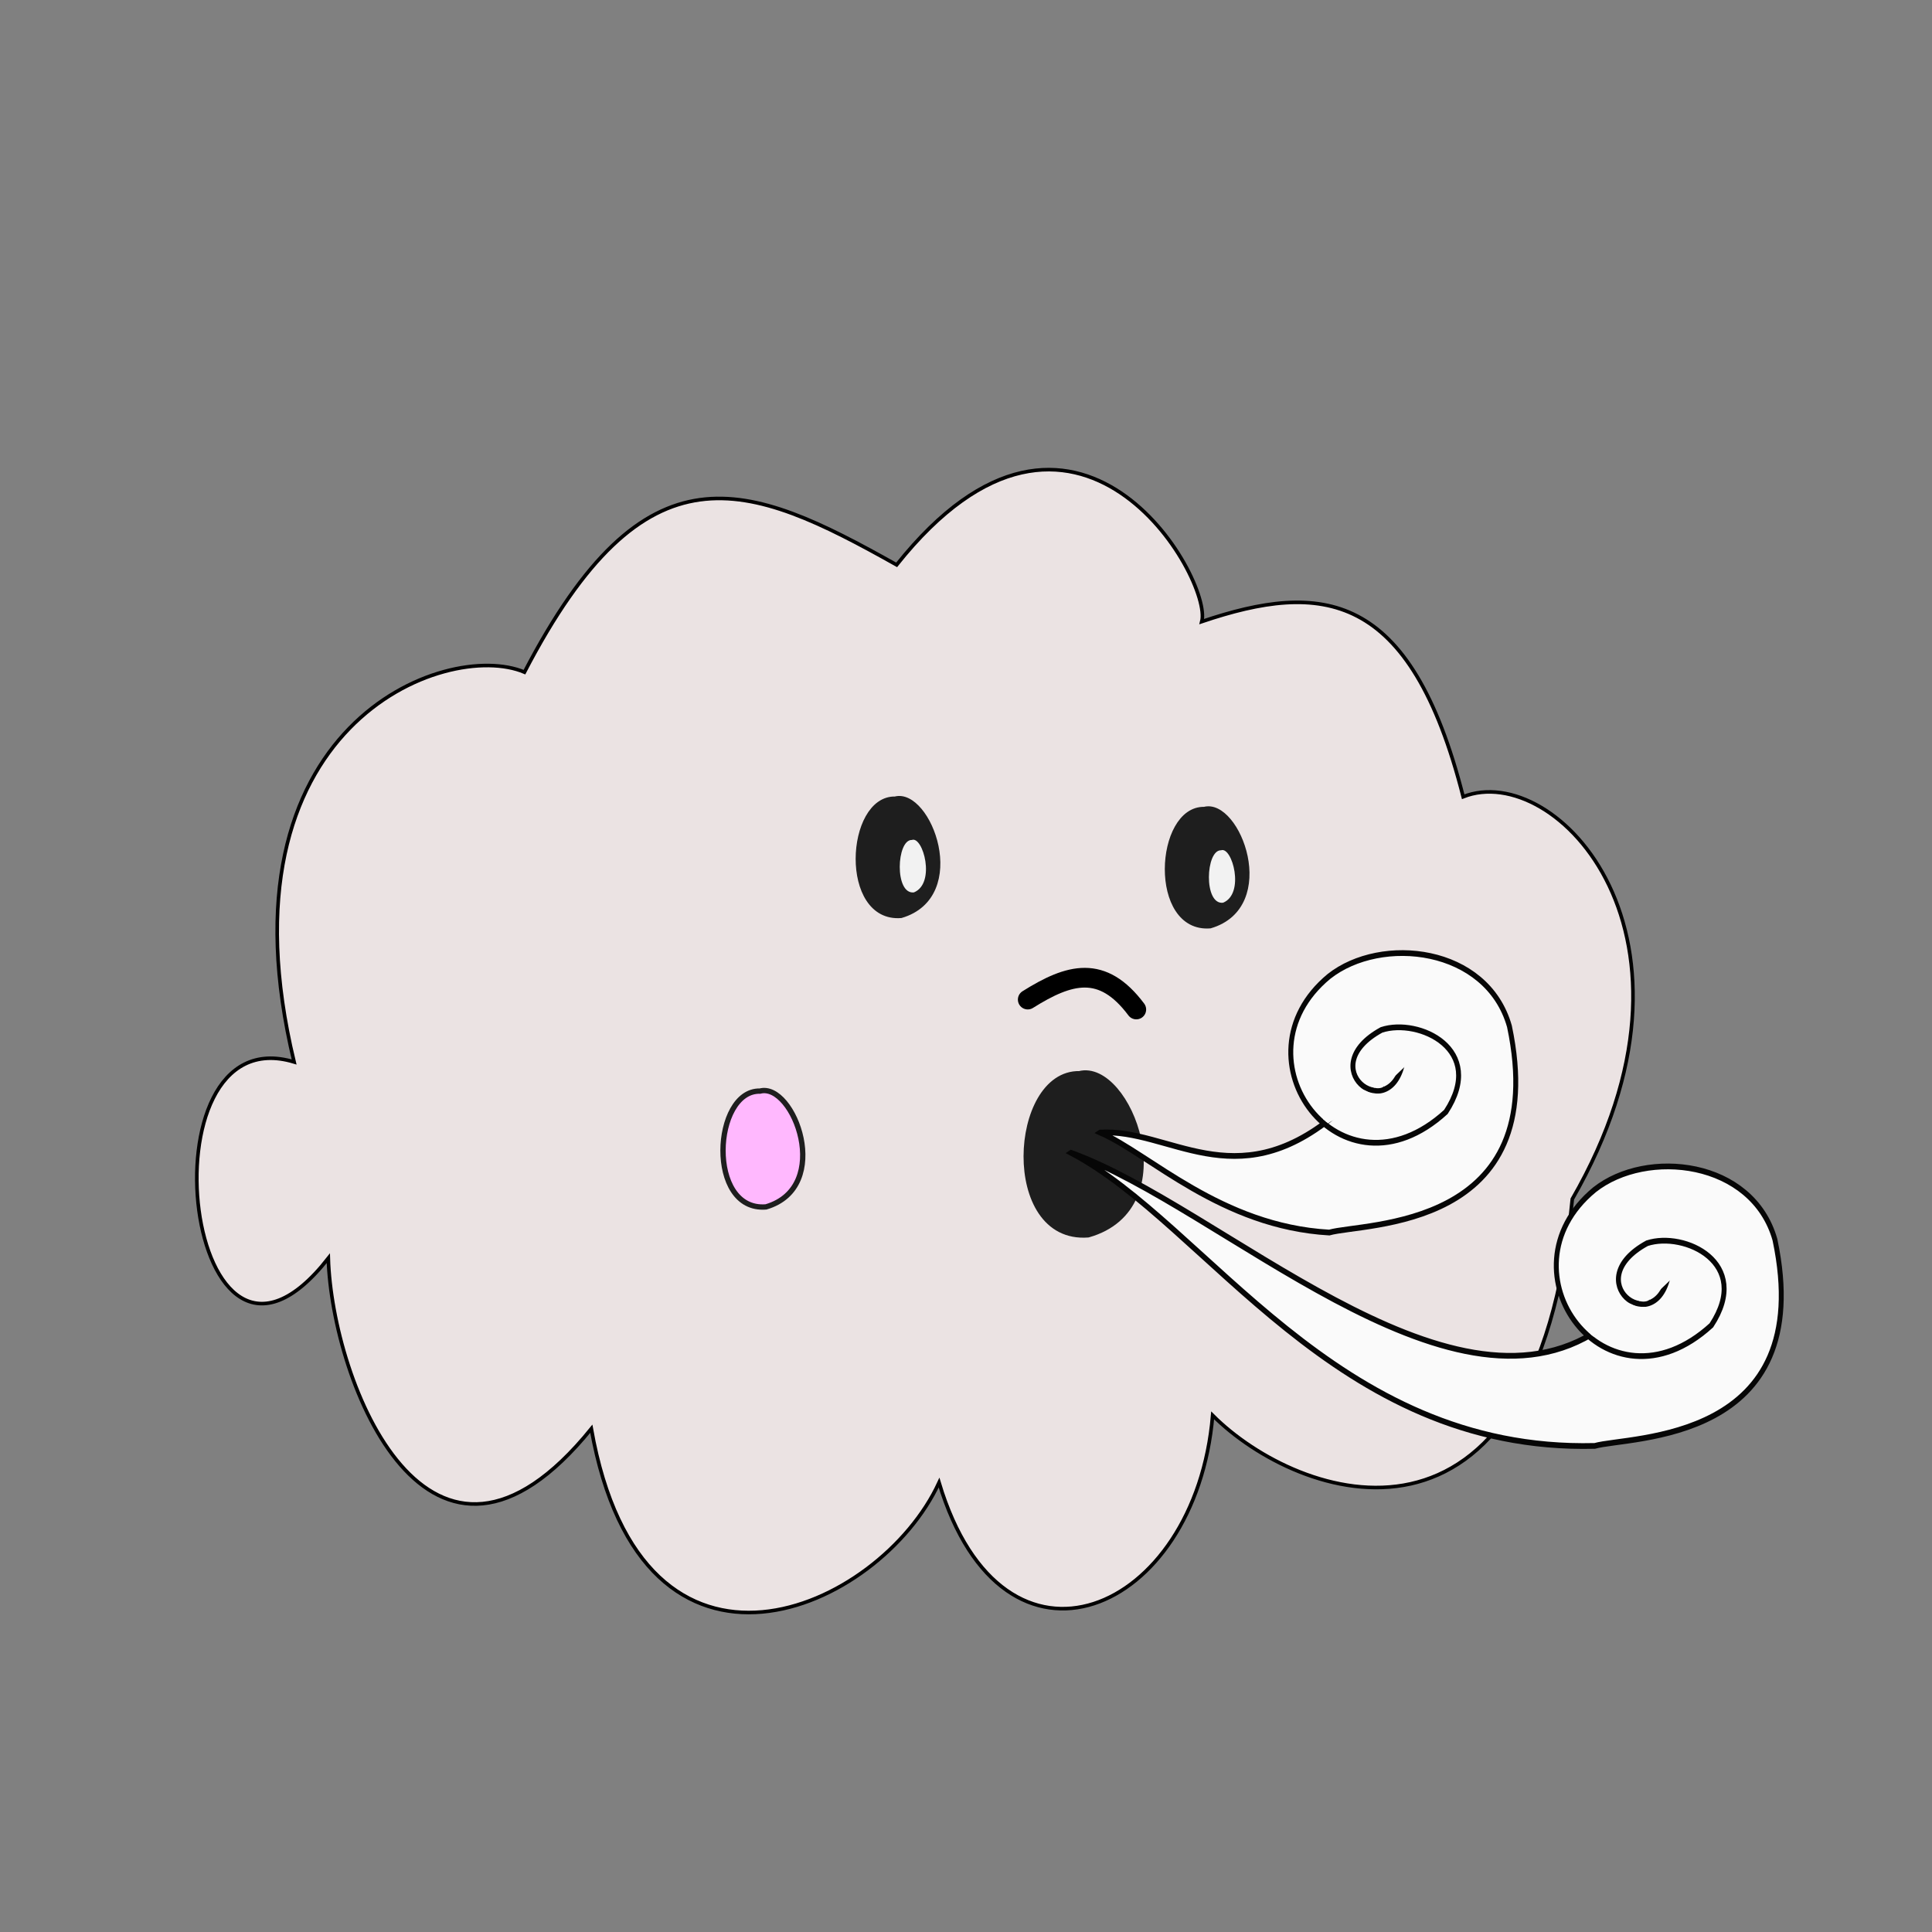 <?xml version="1.0" encoding="UTF-8" standalone="no"?>
<!-- Created with Inkscape (http://www.inkscape.org/) -->

<svg
   width="800px"
   height="800px"
   viewBox="0 0 800 800"
   version="1.1"
   id="SVGRoot"
   sodipodi:docname="3.svg"
   inkscape:version="1.1.2 (0a00cf5339, 2022-02-04)"
   xmlns:inkscape="http://www.inkscape.org/namespaces/inkscape"
   xmlns:sodipodi="http://sodipodi.sourceforge.net/DTD/sodipodi-0.dtd"
   xmlns="http://www.w3.org/2000/svg"
   xmlns:svg="http://www.w3.org/2000/svg">
  <rect x="0" y="0" width="800" height="800" fill="#808080" stroke="none"/>
  <sodipodi:namedview
     id="namedview1048"
     pagecolor="#505050"
     bordercolor="#eeeeee"
     borderopacity="1"
     inkscape:pageshadow="0"
     inkscape:pageopacity="0"
     inkscape:pagecheckerboard="0"
     inkscape:document-units="px"
     showgrid="false"
     inkscape:zoom="0.70710678"
     inkscape:cx="449.0128"
     inkscape:cy="351.43207"
     inkscape:window-width="1440"
     inkscape:window-height="840"
     inkscape:window-x="0"
     inkscape:window-y="0"
     inkscape:window-maximized="1"
     inkscape:current-layer="layer1"
     inkscape:snap-global="false" />
  <defs
     id="defs1043">
    <linearGradient
       id="linearGradient1997"
       inkscape:swatch="solid">
      <stop
         style="stop-color:#ff54c4;stop-opacity:1;"
         offset="0"
         id="stop1995" />
    </linearGradient>
  </defs>
  <g
     inkscape:label="Capa 1"
     inkscape:groupmode="layer"
     id="layer1">
    <path
       style="fill:#ebe3e3;fill-opacity:1;stroke:#000000;stroke-width:1.482px;stroke-linecap:butt;stroke-linejoin:miter;stroke-opacity:1"
       d="m 217.165,278.325 c 50.094,-96.34 92.165,-79.198 154.111,-44.429 74.291,-93.279 130.917,5.885 126.359,23.486 49.438,-16.702 86.369,-13.419 108.238,72.532 38.398,-15.233 107.775,57.849 45.182,166.588 C 635.711,656.128 537.476,621.499 502.133,586.069 495.18,668.256 415.514,702.552 388.84,613.922 364.347,667.007 266.111,711.045 244.85,591.607 178.025,674.035 137.506,572.718 135.947,521.005 77.03,596.221 56.737,420.053 121.783,439.739 88.181,300.297 184.685,264.523 217.165,278.325 Z"
       id="path392646"
       sodipodi:nodetypes="ccccccccccc" />
    <path
       style="fill:#ffb698;fill-opacity:1;fill-rule:evenodd;stroke:none;stroke-width:0.043;stroke-linecap:round;stroke-linejoin:round;stroke-miterlimit:4;stroke-dasharray:none;stroke-opacity:1"
       d=""
       id="path201103" />
    <path
       style="fill:#ffb698;fill-opacity:1;fill-rule:evenodd;stroke:none;stroke-width:0.043;stroke-linecap:round;stroke-linejoin:round;stroke-miterlimit:4;stroke-dasharray:none;stroke-opacity:1"
       d=""
       id="path201142" />
    <path
       style="fill:#ffb698;fill-opacity:1;fill-rule:evenodd;stroke:none;stroke-width:0.043;stroke-linecap:round;stroke-linejoin:round;stroke-miterlimit:4;stroke-dasharray:none;stroke-opacity:1"
       d=""
       id="path201181" />
    <path
       style="fill:#ffb698;fill-opacity:1;fill-rule:evenodd;stroke:none;stroke-width:0.043;stroke-linecap:round;stroke-linejoin:round;stroke-miterlimit:4;stroke-dasharray:none;stroke-opacity:1"
       d=""
       id="path201220" />
    <path
       style="fill:#ffb698;fill-opacity:1;fill-rule:evenodd;stroke:none;stroke-width:0.043;stroke-linecap:round;stroke-linejoin:round;stroke-miterlimit:4;stroke-dasharray:none;stroke-opacity:1"
       d=""
       id="path201259" />
    <path
       style="fill:#ffb698;fill-opacity:1;fill-rule:evenodd;stroke:none;stroke-width:0.043;stroke-linecap:round;stroke-linejoin:round;stroke-miterlimit:4;stroke-dasharray:none;stroke-opacity:1"
       d=""
       id="path201337" />
    <path
       style="fill:#ffb698;fill-opacity:1;fill-rule:evenodd;stroke:none;stroke-width:0.043;stroke-linecap:round;stroke-linejoin:round;stroke-miterlimit:4;stroke-dasharray:none;stroke-opacity:1"
       d=""
       id="path201454" />
    <path
       style="fill:#ffb698;fill-opacity:1;fill-rule:evenodd;stroke:none;stroke-width:0.043;stroke-linecap:round;stroke-linejoin:round;stroke-miterlimit:4;stroke-dasharray:none;stroke-opacity:1"
       d=""
       id="path201571" />
    <path
       style="fill:#fab69b;fill-opacity:1;fill-rule:evenodd;stroke:none;stroke-width:0.011;stroke-linecap:round;stroke-linejoin:round;stroke-miterlimit:4;stroke-dasharray:none;stroke-opacity:1;paint-order:stroke fill markers"
       d="m 1046.666,896.403 c -0.01,-0.005 -0.052,-0.029 -0.096,-0.053 -0.071,-0.04 -0.079,-0.046 -0.072,-0.06 0.01,-0.013 0,-0.018 -0.03,-0.032 -0.021,-0.009 -0.043,-0.017 -0.048,-0.017 -0.024,0 -0.104,-0.043 -0.184,-0.098 -0.143,-0.099 -0.175,-0.128 -0.223,-0.2 -0.012,-0.019 -0.025,-0.038 -0.029,-0.042 -0.012,-0.014 -0.073,-0.146 -0.092,-0.197 -0.01,-0.027 -0.025,-0.094 -0.035,-0.151 -0.018,-0.109 -0.015,-0.104 -0.09,-0.182 -0.012,-0.013 -0.023,-0.026 -0.023,-0.028 0,-0.003 -0.015,-0.018 -0.034,-0.035 -0.034,-0.03 -0.034,-0.031 -0.066,-0.019 -0.037,0.013 -0.117,0.015 -0.166,0.003 -0.031,-0.007 -0.053,-0.004 -0.109,0.017 -0.012,0.004 -0.033,0.004 -0.055,-0.002 -0.029,-0.007 -0.049,-0.022 -0.104,-0.08 -0.037,-0.039 -0.088,-0.094 -0.112,-0.122 l -0.044,-0.051 h 0.069 c 0.057,0 0.076,0.004 0.111,0.021 0.023,0.011 0.046,0.021 0.05,0.021 0,0 0.018,0.006 0.031,0.012 0.017,0.009 0.037,0.011 0.073,0.007 0.038,-0.004 0.064,-4.4e-4 0.115,0.014 0.042,0.012 0.088,0.019 0.129,0.019 l 0.063,2.9e-4 0.031,0.037 c 0.017,0.02 0.043,0.049 0.058,0.064 0.015,0.015 0.027,0.031 0.027,0.034 0,0.004 0.01,0.01 0.012,0.014 0.01,0.004 0.02,0.018 0.031,0.032 0.01,0.014 0.039,0.048 0.063,0.076 0.029,0.033 0.052,0.07 0.064,0.102 0.046,0.121 0.147,0.309 0.167,0.309 0,0 0.01,0.004 0.01,0.008 0,0.005 0.01,0.015 0.014,0.023 0.01,0.008 0.029,0.033 0.047,0.055 0.018,0.022 0.043,0.049 0.057,0.061 0.013,0.011 0.03,0.027 0.037,0.035 0.01,0.008 0.017,0.014 0.023,0.014 0.01,0 0.01,0.003 0.01,0.007 0,0.004 0.012,0.013 0.027,0.021 0.114,0.059 0.162,0.09 0.221,0.144 0.098,0.088 0.097,0.086 0.094,0.163 0,0.062 0,0.065 -0.019,0.057 z"
       id="path45335" />
    <path
       style="fill:#fab69b;fill-opacity:1;fill-rule:evenodd;stroke:none;stroke-width:0.011;stroke-linecap:round;stroke-linejoin:round;stroke-miterlimit:4;stroke-dasharray:none;stroke-opacity:1;paint-order:stroke fill markers"
       d="m 1046.766,896.452 c -0.072,-0.035 -0.086,-0.045 -0.08,-0.055 0.013,-0.021 0.01,-0.1 -0.01,-0.129 -0.028,-0.051 -0.163,-0.158 -0.277,-0.218 -0.066,-0.035 -0.111,-0.072 -0.167,-0.137 -0.029,-0.033 -0.068,-0.079 -0.088,-0.102 -0.037,-0.043 -0.115,-0.185 -0.158,-0.291 -0.023,-0.056 -0.078,-0.134 -0.147,-0.209 -0.012,-0.013 -0.05,-0.056 -0.083,-0.094 l -0.06,-0.07 -0.074,-0.005 c -0.041,-0.003 -0.095,-0.011 -0.119,-0.018 -0.024,-0.007 -0.073,-0.013 -0.107,-0.013 -0.053,0 -0.074,-0.005 -0.136,-0.029 -0.04,-0.016 -0.076,-0.033 -0.081,-0.037 0,-0.004 -0.013,-0.008 -0.019,-0.008 -0.01,0 -0.015,-0.004 -0.021,-0.008 -0.022,-0.018 -0.093,-0.066 -0.108,-0.073 -0.018,-0.008 -0.1,-0.098 -0.148,-0.16 -0.017,-0.022 -0.048,-0.059 -0.069,-0.082 -0.021,-0.023 -0.043,-0.049 -0.048,-0.059 -0.01,-0.01 -0.016,-0.018 -0.024,-0.018 -0.01,-4e-5 -0.025,-0.007 -0.039,-0.016 -0.014,-0.009 -0.031,-0.016 -0.038,-0.016 -0.012,-5e-5 -0.067,-0.049 -0.061,-0.055 0,-10e-4 0.024,0.008 0.051,0.022 0.055,0.027 0.136,0.058 0.169,0.064 0.015,0.003 0.029,0.014 0.04,0.034 0.019,0.032 0.093,0.108 0.105,0.108 0,0 0.01,0.005 0.014,0.011 0.01,0.01 0.068,0.049 0.068,0.043 0,-0.002 -0.014,-0.017 -0.031,-0.034 -0.017,-0.017 -0.039,-0.042 -0.049,-0.056 -0.035,-0.047 -0.018,-0.041 0.033,0.012 0.066,0.069 0.117,0.108 0.158,0.121 0.018,0.006 0.044,0.02 0.059,0.03 0.014,0.011 0.029,0.019 0.031,0.019 0,0 0.011,0.005 0.017,0.012 0.01,0.007 0.028,0.016 0.046,0.021 0.019,0.005 0.038,0.012 0.043,0.015 0,0.003 0.025,0.009 0.045,0.012 0.02,0.003 0.072,0.016 0.115,0.029 0.043,0.013 0.095,0.026 0.117,0.029 0.036,0.005 0.044,0.011 0.107,0.076 0.117,0.122 0.153,0.16 0.153,0.163 0,0.002 0.016,0.019 0.035,0.038 0.086,0.086 0.129,0.135 0.147,0.173 0.019,0.04 0.034,0.069 0.049,0.094 0,0.007 0.014,0.027 0.023,0.045 0.01,0.018 0.026,0.048 0.037,0.066 0.011,0.018 0.023,0.038 0.026,0.045 0,0.011 0.032,0.042 0.08,0.094 0.029,0.03 0.104,0.091 0.168,0.134 0.065,0.044 0.154,0.121 0.276,0.242 0.058,0.057 0.076,0.079 0.076,0.096 0,0.012 0.01,0.042 0.015,0.066 0.012,0.035 0.028,0.122 0.023,0.122 -5e-4,-4e-5 -0.041,-0.019 -0.089,-0.043 z"
       id="path45374" />
    <path
       style="fill:#fab69b;fill-opacity:1;fill-rule:evenodd;stroke:none;stroke-width:0.011;stroke-linecap:round;stroke-linejoin:round;stroke-miterlimit:4;stroke-dasharray:none;stroke-opacity:1;paint-order:stroke fill markers"
       d="m 1046.692,895.38 c -0.017,-0.018 -0.031,-0.035 -0.031,-0.038 0,-0.004 -0.012,-0.015 -0.027,-0.026 -0.029,-0.021 -0.064,-0.052 -0.115,-0.1 -0.018,-0.017 -0.036,-0.031 -0.04,-0.031 0,0 -0.01,-0.005 -0.01,-0.011 0,-0.015 -0.102,-0.13 -0.248,-0.278 -0.021,-0.022 -0.039,-0.041 -0.039,-0.043 0,-0.002 -0.016,-0.019 -0.035,-0.038 -0.019,-0.02 -0.061,-0.065 -0.092,-0.1 -0.078,-0.088 -0.119,-0.127 -0.146,-0.141 -0.012,-0.007 -0.021,-0.015 -0.018,-0.019 0,-0.004 -7e-4,-0.009 -0.01,-0.011 -0.01,-0.002 -0.02,-0.016 -0.03,-0.03 l -0.019,-0.026 0.018,0.006 c 0.01,0.003 0.023,0.002 0.03,-0.004 0.01,-0.008 0.019,-0.004 0.05,0.02 0.173,0.135 0.656,0.626 0.757,0.77 0.036,0.052 0.039,0.057 0.026,0.067 -0.013,0.01 -0.013,0.012 -10e-5,0.04 0.018,0.037 0.01,0.036 -0.029,-0.005 z"
       id="path45413" />
    <path
       style="fill:#fab69b;fill-opacity:1;fill-rule:evenodd;stroke:none;stroke-width:0.011;stroke-linecap:round;stroke-linejoin:round;stroke-miterlimit:4;stroke-dasharray:none;stroke-opacity:1;paint-order:stroke fill markers"
       d="m 1047.371,895.274 c -0.052,-0.048 -0.112,-0.121 -0.112,-0.135 0,-0.005 -0.024,-0.034 -0.047,-0.059 -0.01,-0.011 -0.018,-0.022 -0.018,-0.024 0,-0.015 -0.134,-0.158 -0.202,-0.215 -0.051,-0.043 -0.201,-0.125 -0.23,-0.125 -0.01,-1.3e-4 -0.01,-0.005 -0.01,-0.011 0,-0.006 0,-0.01 -0.01,-0.009 -0.014,0.003 -0.035,-0.015 -0.156,-0.133 -0.1,-0.097 -0.115,-0.116 -0.137,-0.164 -0.028,-0.062 -0.054,-0.104 -0.083,-0.133 -0.042,-0.042 -0.142,-0.119 -0.163,-0.126 -0.01,-0.003 -0.016,-0.009 -0.016,-0.013 0,-0.004 -0.01,-0.008 -0.014,-0.008 -0.01,-1e-4 -0.024,-0.007 -0.035,-0.016 -0.011,-0.009 -0.026,-0.016 -0.033,-0.017 -0.01,-2.4e-4 -0.019,-0.006 -0.028,-0.013 -0.01,-0.007 -0.021,-0.012 -0.028,-0.012 -0.01,0 -0.031,-0.009 -0.054,-0.02 -0.023,-0.011 -0.052,-0.021 -0.064,-0.022 -0.032,-0.003 -0.023,-0.017 0.019,-0.029 0.092,-0.027 0.235,0.028 0.409,0.159 0.126,0.094 0.166,0.129 0.405,0.35 0.295,0.272 0.352,0.328 0.336,0.332 -0.017,0.004 -0.017,0.005 0.013,0.058 0.047,0.083 0.168,0.24 0.266,0.345 0.043,0.046 0.076,0.098 0.062,0.098 0,0 -0.035,-0.026 -0.07,-0.058 z"
       id="path45491" />
    <path
       style="fill:#fab69b;fill-opacity:1;fill-rule:evenodd;stroke:none;stroke-width:0.011;stroke-linecap:round;stroke-linejoin:round;stroke-miterlimit:4;stroke-dasharray:none;stroke-opacity:1;paint-order:stroke fill markers"
       d="m 1047.05,895.385 c -0.019,-0.011 -0.04,-0.03 -0.047,-0.041 -0.01,-0.011 -0.017,-0.019 -0.022,-0.016 0,0.003 -0.01,5.4e-4 -0.01,-0.005 0,-0.005 -0.01,-0.02 -0.018,-0.032 -0.01,-0.012 -0.03,-0.037 -0.043,-0.054 -0.029,-0.037 -0.134,-0.143 -0.142,-0.143 0,0 -0.012,-0.006 -0.02,-0.014 -0.027,-0.028 -0.044,-0.043 -0.05,-0.043 0,0 -0.023,-0.012 -0.045,-0.027 -0.059,-0.04 -0.069,-0.046 -0.091,-0.056 -0.032,-0.014 -0.1,-0.074 -0.094,-0.084 0,-0.005 0,-0.006 0,-0.004 -0.01,0.005 -0.038,-0.021 -0.031,-0.028 0,-0.002 -0.011,-0.02 -0.029,-0.039 -0.018,-0.019 -0.032,-0.037 -0.032,-0.038 0,-10e-4 -0.01,-0.011 -0.018,-0.022 -0.038,-0.039 -0.104,-0.117 -0.104,-0.123 -1e-4,-0.008 -0.03,-0.043 -0.068,-0.081 -0.017,-0.017 -0.031,-0.034 -0.031,-0.039 0,-0.005 0,-0.009 -0.01,-0.009 0,0 -0.026,-0.018 -0.05,-0.041 -0.024,-0.022 -0.047,-0.041 -0.051,-0.041 0,0 -0.011,-0.007 -0.016,-0.016 0,-0.009 -0.014,-0.016 -0.021,-0.016 -0.01,0 -0.012,-0.003 -0.012,-0.006 -1e-4,-0.003 -0.018,-0.017 -0.041,-0.031 -0.022,-0.013 -0.039,-0.028 -0.038,-0.033 0,-0.005 0.018,-0.013 0.037,-0.019 0.019,-0.006 0.034,-0.015 0.034,-0.021 0,-0.005 -0.017,-0.022 -0.039,-0.038 -0.064,-0.046 0,-0.04 0.065,0.006 0.012,0.008 0.033,0.022 0.047,0.03 0.014,0.009 0.026,0.019 0.026,0.022 0,0.004 0,0.006 0.01,0.006 0.011,0 0.092,0.082 0.142,0.142 0.018,0.022 0.036,0.044 0.041,0.049 0.023,0.027 0.085,0.11 0.094,0.128 0.012,0.023 0.105,0.134 0.116,0.138 0,10e-4 0.01,0.007 0.01,0.013 0,0.009 0.03,0.028 0.074,0.046 0.019,0.008 0.052,0.029 0.148,0.093 0.126,0.085 0.338,0.274 0.378,0.338 0.011,0.017 0.032,0.055 0.048,0.084 l 0.028,0.052 -0.019,0.016 c -0.026,0.021 -0.064,0.019 -0.104,-0.005 z"
       id="path45530" />
    <path
       style="fill:#fab69b;fill-opacity:1;fill-rule:evenodd;stroke:none;stroke-width:0.032;stroke-linecap:round;stroke-linejoin:round;stroke-miterlimit:4;stroke-dasharray:none;stroke-opacity:1;paint-order:stroke fill markers"
       d="m 1039.17,893.712 c -0.065,-0.004 -0.118,-0.018 -0.118,-0.03 0,-0.012 0.042,-0.041 0.093,-0.063 0.051,-0.022 0.113,-0.051 0.136,-0.063 0.024,-0.013 0.059,-0.023 0.078,-0.023 0.019,0 0.067,-0.017 0.106,-0.037 0.039,-0.02 0.096,-0.037 0.127,-0.037 0.031,-9e-5 0.056,-0.011 0.056,-0.024 0,-0.013 0.016,-0.018 0.036,-0.01 0.02,0.008 0.062,-0.004 0.092,-0.026 0.08,-0.056 0.119,-0.047 0.049,0.011 -0.032,0.027 -0.052,0.049 -0.043,0.049 0.05,0 -0.074,0.119 -0.152,0.145 -0.052,0.017 -0.116,0.041 -0.143,0.053 -0.107,0.045 -0.203,0.062 -0.317,0.055 z"
       id="path45842" />
    <path
       style="fill:#fab69b;fill-opacity:1;fill-rule:evenodd;stroke:none;stroke-width:0.032;stroke-linecap:round;stroke-linejoin:round;stroke-miterlimit:4;stroke-dasharray:none;stroke-opacity:1;paint-order:stroke fill markers"
       d="m 1039.893,893.393 c 0.01,-0.037 0.034,-0.075 0.054,-0.084 0.02,-0.009 0.062,-0.03 0.095,-0.047 0.173,-0.09 0.439,-0.146 0.618,-0.129 0.062,0.006 0.029,0.049 -0.05,0.065 -0.134,0.028 -0.277,0.08 -0.444,0.162 -0.087,0.043 -0.189,0.083 -0.225,0.089 -0.062,0.011 -0.065,0.007 -0.048,-0.056 z"
       id="path45881" />
    <g
       id="g75288"
       transform="translate(-316.612,-74.235)">
      <g
         id="g74478"
         transform="translate(-20.029,-176.985)" />
    </g>
    <g
       id="g81608"
       transform="translate(649.165,-48.764)" />
    <g
       inkscape:label="Capa 1"
       id="layer1-2"
       transform="translate(-314.816,-77.146)" />
    <g
       id="g400847"
       transform="matrix(2.042,0,0,2.378,-586.022,-972.275)">
      <path
         style="fill:#1e1e1e;fill-opacity:1;stroke:#1e1e1e;stroke-width:1px;stroke-linecap:butt;stroke-linejoin:miter;stroke-opacity:1"
         d="m 468.487,548.059 c -9.529,-0.164 -10.851,20.98 1.217,20.164 13.711,-3.454 5.632,-21.739 -1.217,-20.164 z"
         id="path397891"
         sodipodi:nodetypes="ccc" />
      <path
         style="fill:#f2f2f2;fill-opacity:1;stroke:#67c34d;stroke-width:0;stroke-linecap:butt;stroke-linejoin:miter;stroke-miterlimit:4;stroke-dasharray:none;stroke-opacity:1"
         d="m 471.9,555.123 c -3.132,-0.074 -3.567,9.504 0.4,9.134 4.507,-1.565 1.851,-9.848 -0.4,-9.134 z"
         id="path397891-8"
         sodipodi:nodetypes="ccc" />
    </g>
    <path
       style="fill:#1e1e1e;fill-opacity:1;stroke:#1e1e1e;stroke-width:3.07px;stroke-linecap:butt;stroke-linejoin:miter;stroke-opacity:1"
       d="m 446.991,445.042 c -27.51,-0.535 -31.327,68.512 3.514,65.845 39.583,-11.28 16.26,-70.992 -3.514,-65.845 z"
       id="path397891-83"
       sodipodi:nodetypes="ccc" />
    <g
       id="g416829-7"
       transform="matrix(2.042,0,0,2.378,-429.605,-392.494)">
      <g
         id="g409846-6"
         transform="translate(-104.944,-220.178)">
        <path
           style="fill:#fafafa;fill-opacity:1;stroke:#060606;stroke-width:1px;stroke-linecap:butt;stroke-linejoin:miter;stroke-opacity:1"
           d="m 532.518,585.968 c 27.614,12.468 53.397,52.173 106.193,51.038 7.1,-1.737 45.245,-0.395 36.542,-35.914 -4.581,-13.869 -26.002,-15.873 -36.59,-8.689 -19.951,14.147 2.478,40.256 23.702,23.599 8.329,-10.902 -5.5,-16.402 -13.044,-14.288 -13.922,6.531 1.171,16.509 4.198,6.084 l -6.538,5.4 -7.382,3.542 c -30.7,17.782 -76.511,-21.298 -107.08,-30.773 z"
           id="path402240-8"
           sodipodi:nodetypes="cccccccccc" />
        <path
           style="fill:none;fill-opacity:1;stroke:#fafafa;stroke-width:1.425;stroke-linecap:round;stroke-linejoin:miter;stroke-miterlimit:4;stroke-dasharray:none;stroke-opacity:1"
           d="m 638.536,617.139 7.998,-3.601"
           id="path408217-9"
           sodipodi:nodetypes="cc" />
        <path
           style="fill:none;fill-opacity:1;stroke:#fafafa;stroke-width:1.257;stroke-linecap:square;stroke-linejoin:miter;stroke-miterlimit:4;stroke-dasharray:none;stroke-opacity:1"
           d="m 649.971,610.65 5.487,-4.51"
           id="path408217-4-0" />
        <path
           style="fill:none;fill-opacity:1;fill-rule:evenodd;stroke:#fafafa;stroke-width:1.307;stroke-linecap:square;stroke-linejoin:bevel;stroke-miterlimit:4;stroke-dasharray:none;stroke-opacity:1;paint-order:fill markers stroke"
           id="path410968-6"
           sodipodi:type="arc"
           sodipodi:cx="648.58209"
           sodipodi:cy="610.98041"
           sodipodi:rx="0.81113386"
           sodipodi:ry="0.24053539"
           sodipodi:start="6.1987812"
           sodipodi:end="6.17775"
           sodipodi:open="true"
           sodipodi:arc-type="arc"
           d="m 649.39,610.96 a 0.811,0.241 0 0 1 -0.736,0.26 0.811,0.241 0 0 1 -0.88,-0.217 0.811,0.241 0 0 1 0.726,-0.262 0.811,0.241 0 0 1 0.888,0.214" />
        <path
           style="fill:#fafafa;fill-opacity:1;stroke:#fafafa;stroke-width:1px;stroke-linecap:butt;stroke-linejoin:miter;stroke-opacity:1"
           d="m 646.165,612.879 c 0.779,0.31 1.695,0.413 2.642,0.451 l -1.637,1.329 -1.049,0.147 -0.043,-0.789 z"
           id="path411394-8"
           sodipodi:nodetypes="cccccc" />
        <path
           style="fill:#fafafa;fill-opacity:1;stroke:#ffffff;stroke-width:0;stroke-linecap:butt;stroke-linejoin:miter;stroke-miterlimit:4;stroke-dasharray:none;stroke-opacity:1"
           d="m 638.495,618.004 c -0.274,-0.153 -0.682,-0.466 -1.016,-0.727 l 0.398,-0.299 0.975,0.771 z"
           id="path414474-7"
           sodipodi:nodetypes="ccccc" />
      </g>
    </g>
    <g
       id="g400847-8"
       transform="matrix(2.042,0,0,2.378,-458.01,-967.997)">
      <path
         style="fill:#1e1e1e;fill-opacity:1;stroke:#1e1e1e;stroke-width:1px;stroke-linecap:butt;stroke-linejoin:miter;stroke-opacity:1"
         d="m 468.487,548.059 c -9.529,-0.164 -10.851,20.98 1.217,20.164 13.711,-3.454 5.632,-21.739 -1.217,-20.164 z"
         id="path397891-86"
         sodipodi:nodetypes="ccc" />
      <path
         style="fill:#f2f2f2;fill-opacity:1;stroke:#67c34d;stroke-width:0;stroke-linecap:butt;stroke-linejoin:miter;stroke-miterlimit:4;stroke-dasharray:none;stroke-opacity:1"
         d="m 471.9,555.123 c -3.132,-0.074 -3.567,9.504 0.4,9.134 4.507,-1.565 1.851,-9.848 -0.4,-9.134 z"
         id="path397891-8-8"
         sodipodi:nodetypes="ccc" />
    </g>
    <path
       style="fill:#ffb8fe;fill-opacity:1;stroke:#1e1e1e;stroke-width:2.204px;stroke-linecap:butt;stroke-linejoin:miter;stroke-opacity:1"
       d="m 314.677,451.801 c -19.456,-0.39 -22.155,49.899 2.485,47.957 27.994,-8.215 11.499,-51.705 -2.485,-47.957 z"
       id="path397891-83-3"
       sodipodi:nodetypes="ccc" />
    <path
       style="fill:#ffb8fe;fill-opacity:1;stroke:#1e1e1e;stroke-width:2.204px;stroke-linecap:butt;stroke-linejoin:miter;stroke-opacity:1"
       d="m 580.412,418.542 c -19.456,-0.39 -22.155,49.899 2.485,47.957 27.994,-8.215 11.499,-51.705 -2.485,-47.957 z"
       id="path397891-83-8"
       sodipodi:nodetypes="ccc" />
    <g
       id="g416829"
       transform="matrix(2.042,0,0,2.378,-539.548,-480.846)">
      <g
         id="g409846"
         transform="translate(-104.944,-220.178)">
        <path
           style="fill:#fafafa;fill-opacity:1;stroke:#060606;stroke-width:1px;stroke-linecap:butt;stroke-linejoin:miter;stroke-opacity:1"
           d="m 592.281,619.593 c 9.951,3.728 24.513,16.341 46.431,17.414 7.1,-1.737 45.245,-0.395 36.542,-35.914 -4.581,-13.869 -26.002,-15.873 -36.59,-8.689 -19.951,14.147 2.478,40.256 23.702,23.599 8.329,-10.902 -5.5,-16.402 -13.044,-14.288 -13.922,6.531 1.171,16.509 4.198,6.084 l -6.538,5.4 -7.382,3.542 c -20.058,14.148 -33.363,2.147 -47.318,2.851 z"
           id="path402240"
           sodipodi:nodetypes="cccccccccc" />
        <path
           style="fill:none;fill-opacity:1;stroke:#fafafa;stroke-width:1.425;stroke-linecap:round;stroke-linejoin:miter;stroke-miterlimit:4;stroke-dasharray:none;stroke-opacity:1"
           d="m 638.536,617.139 7.998,-3.601"
           id="path408217"
           sodipodi:nodetypes="cc" />
        <path
           style="fill:none;fill-opacity:1;stroke:#fafafa;stroke-width:1.257;stroke-linecap:square;stroke-linejoin:miter;stroke-miterlimit:4;stroke-dasharray:none;stroke-opacity:1"
           d="m 649.971,610.65 5.487,-4.51"
           id="path408217-4" />
        <path
           style="fill:none;fill-opacity:1;fill-rule:evenodd;stroke:#fafafa;stroke-width:1.307;stroke-linecap:square;stroke-linejoin:bevel;stroke-miterlimit:4;stroke-dasharray:none;stroke-opacity:1;paint-order:fill markers stroke"
           id="path410968"
           sodipodi:type="arc"
           sodipodi:cx="648.58209"
           sodipodi:cy="610.98041"
           sodipodi:rx="0.81113386"
           sodipodi:ry="0.24053539"
           sodipodi:start="6.1987812"
           sodipodi:end="6.17775"
           sodipodi:open="true"
           sodipodi:arc-type="arc"
           d="m 649.39,610.96 a 0.811,0.241 0 0 1 -0.736,0.26 0.811,0.241 0 0 1 -0.88,-0.217 0.811,0.241 0 0 1 0.726,-0.262 0.811,0.241 0 0 1 0.888,0.214" />
        <path
           style="fill:#fafafa;fill-opacity:1;stroke:#fafafa;stroke-width:1px;stroke-linecap:butt;stroke-linejoin:miter;stroke-opacity:1"
           d="m 646.165,612.879 c 0.779,0.31 1.695,0.413 2.642,0.451 l -1.637,1.329 -1.049,0.147 -0.043,-0.789 z"
           id="path411394"
           sodipodi:nodetypes="cccccc" />
        <path
           style="fill:#fafafa;fill-opacity:1;stroke:#ffffff;stroke-width:0;stroke-linecap:butt;stroke-linejoin:miter;stroke-miterlimit:4;stroke-dasharray:none;stroke-opacity:1"
           d="m 638.495,618.004 c -0.274,-0.153 -0.682,-0.466 -1.016,-0.727 l 0.398,-0.299 0.975,0.771 z"
           id="path414474"
           sodipodi:nodetypes="ccccc" />
      </g>
    </g>
    <path
       style="fill:none;stroke:#000000;stroke-width:8.153;stroke-linecap:round;stroke-linejoin:miter;stroke-miterlimit:4;stroke-dasharray:none;stroke-opacity:1"
       d="m 425.564,413.907 c 17.268,-10.829 30.884,-14.694 44.952,4.105"
       id="path418948"
       sodipodi:nodetypes="cc" />
  </g>
</svg>
